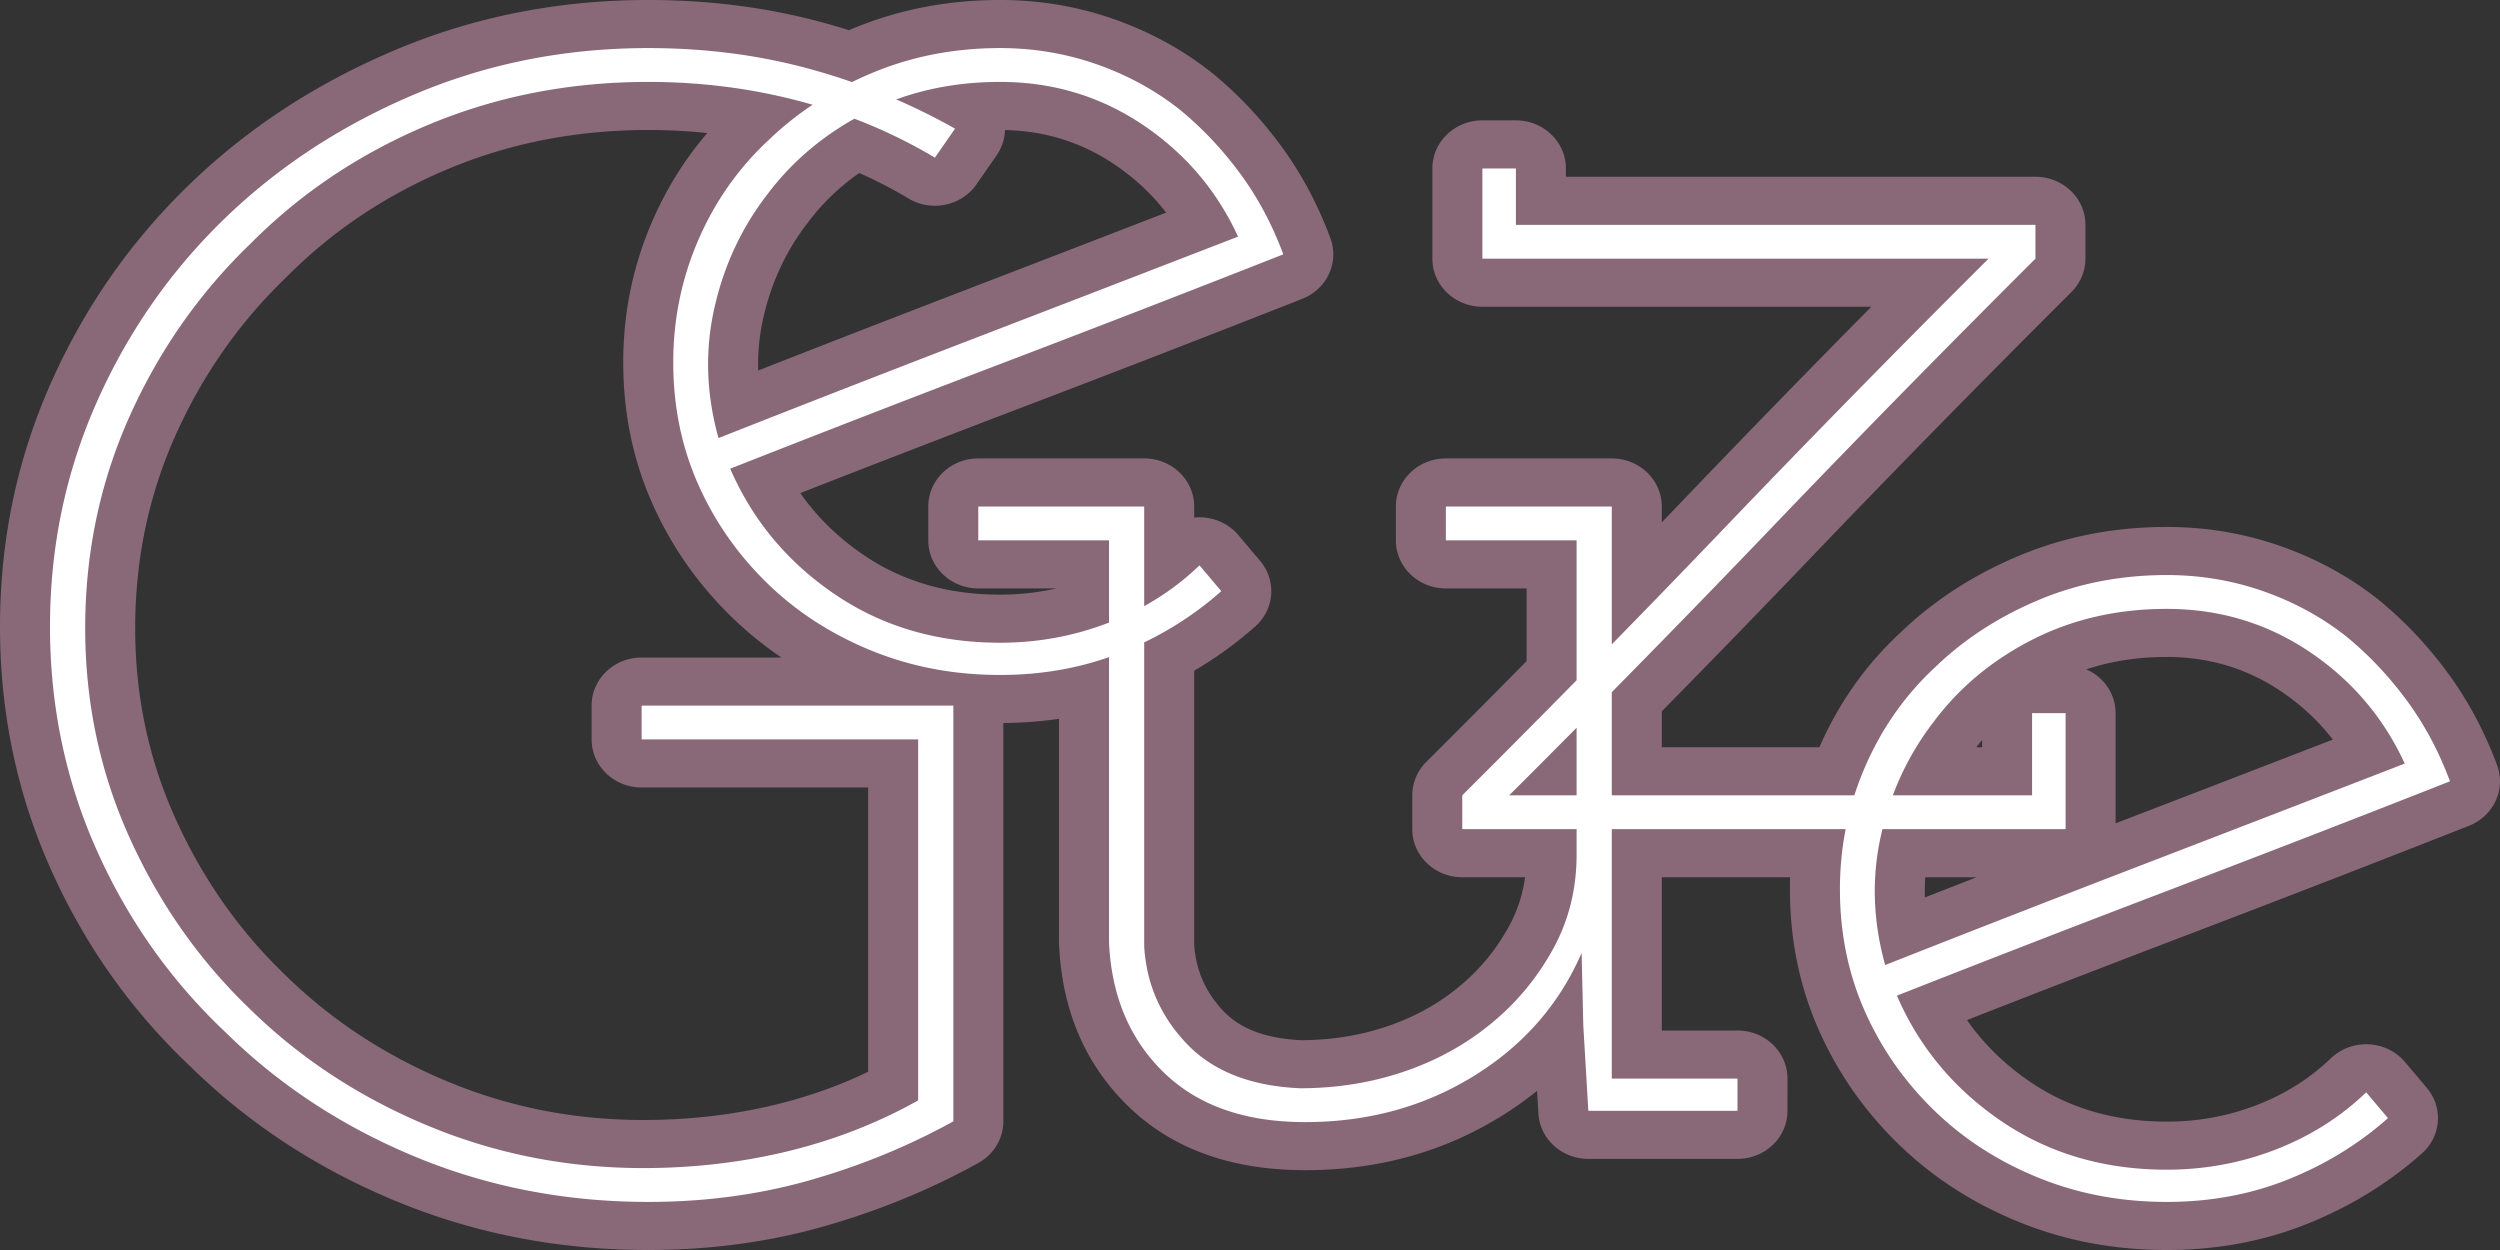 <svg viewBox="0 0 1024 512" xmlns="http://www.w3.org/2000/svg" fill-rule="evenodd" clip-rule="evenodd" stroke-linejoin="round" stroke-miterlimit="2"><rect x="0" y="0" width="1024" height="512" fill="#333333" stroke="none"/><path d="M680.67 359.316h52.564c-.052 1.637-.079 3.284-.079 4.937 0 20.837 4.026 40.136 11.953 57.923 7.9 17.722 18.956 33.42 33.174 47.092 13.74 13.211 29.97 23.657 48.73 31.279C845.726 508.15 865.882 512 887.498 512c20.684 0 39.9-3.624 57.666-10.764 17.584-7.066 33.192-16.668 46.84-28.781 7.942-7.05 8.819-18.823 2.003-26.89l-8.924-10.56c-3.656-4.328-9.049-6.962-14.84-7.248-5.79-.287-11.436 1.799-15.536 5.741-8.586 8.255-18.676 14.608-30.247 19.094-11.752 4.557-24.074 6.823-36.962 6.823-21.137 0-39.767-5.311-55.808-16.199-10.454-7.095-19.126-15.56-26.016-25.398a10916.316 10916.316 0 0192.116-35.589 10939.256 10939.256 0 00113.485-43.979c10.13-3.99 15.205-14.933 11.524-24.845-5.237-14.096-12.068-26.796-20.445-38.124-8.334-11.268-17.722-21.15-28.14-29.665-.097-.08-.195-.159-.295-.236-11.839-9.315-25.15-16.574-39.95-21.748-14.817-5.181-30.306-7.787-46.471-7.787-21.695 0-41.925 3.99-60.71 11.877-18.622 7.818-34.738 18.307-48.39 31.406-14.142 13.12-25.234 28.77-33.176 46.942h-64.553v-14.707a6276.804 6276.804 0 0060.341-62.169c34.218-35.754 70.034-72.276 107.445-109.566 3.684-3.67 5.741-8.572 5.741-13.672V92.095c0-10.876-9.168-19.692-20.48-19.692H641.39v-3.41c0-10.877-9.169-19.693-20.48-19.693h-13.73c-11.31 0-20.48 8.816-20.48 19.692v36.964c0 10.876 9.17 19.692 20.48 19.692h159.325a6374.174 6374.174 0 00-74.855 76.876c-3.64 3.805-7.3 7.618-10.98 11.443v-6.503c0-10.876-9.17-19.693-20.48-19.693h-67.96c-11.312 0-20.48 8.817-20.48 19.693v13.862c0 10.875 9.168 19.692 20.48 19.692h33.064v29.775a6909.402 6909.402 0 01-41.09 41.297c-3.683 3.67-5.741 8.572-5.741 13.673v13.86c0 10.877 9.17 19.693 20.48 19.693h25.728c-.994 7.17-3.181 13.89-6.617 20.14-5.186 9.442-11.838 17.56-19.99 24.329l-.053.044c-8.603 7.194-18.433 12.664-29.468 16.44-11.197 3.832-23.054 5.742-35.563 5.79-13.67-.665-24.426-4.16-31.752-11.804-7.338-7.657-11.35-16.725-12.084-27.186l-.001-112.351a156.396 156.396 0 0024.989-18.11c7.942-7.05 8.82-18.82 2.003-26.887l-8.924-10.561c-3.656-4.328-9.048-6.962-14.839-7.248a21.224 21.224 0 00-3.23.085v-4.533c0-10.876-9.168-19.693-20.48-19.693h-67.96c-11.31 0-20.48 8.817-20.48 19.693v13.862c0 10.875 9.17 19.692 20.48 19.692h31.946c-7.461 1.702-15.135 2.55-23.022 2.55-21.135 0-39.767-5.31-55.808-16.197-10.452-7.095-19.125-15.562-26.014-25.398a10857.448 10857.448 0 0192.114-35.589c37.6-14.328 75.427-28.988 113.485-43.979 10.13-3.99 15.205-14.934 11.524-24.845-5.235-14.098-12.068-26.797-20.445-38.124-8.334-11.269-17.722-21.15-28.14-29.665a17.46 17.46 0 00-.294-.236c-11.84-9.315-25.152-16.574-39.95-21.75C441.278 2.606 425.79 0 409.624 0c-21.695 0-41.925 3.99-60.71 11.877-.394.165-.789.332-1.183.502a284.98 284.98 0 00-10.31-3.04C314.83 3.132 290.875 0 265.552 0c-36.788 0-71.332 6.847-103.645 20.47-32.153 13.556-60.084 31.775-83.829 54.606-24.262 23.33-43.344 50.577-57.208 81.764C6.977 188.088 0 221.357 0 256.66c0 35.332 6.989 68.507 20.892 99.542 13.869 30.956 32.947 57.859 57.198 80.734 23.775 23.3 51.75 41.643 83.939 54.976C194.305 505.28 228.807 512 265.552 512c25.393 0 49.414-3.261 72.07-9.724 22.379-6.385 43.403-15.023 63.076-25.9 6.354-3.514 10.272-10.024 10.272-17.072V296.149c7.81-.059 15.407-.637 22.797-1.732v91.268c0 .262.005.525.015.787 1.142 27.421 10.78 49.489 28.177 66.49 17.53 17.133 41.566 26.344 72.604 26.344 29.742 0 56.403-7.367 80.037-21.922a142.728 142.728 0 0014.983-10.58l.548 9.302c.613 10.427 9.586 18.58 20.447 18.58h61.096c11.312 0 20.48-8.817 20.48-19.692V441.79c0-10.875-9.168-19.692-20.48-19.692H680.67v-62.783zM289.711 54.497a230.663 230.663 0 00-24.16-1.25c-29.126 0-56.388 5.259-81.769 15.86-25.368 10.598-47.42 25.28-66.134 44.073-.103.104-.206.206-.311.307-19.23 18.49-34.365 40.106-45.442 64.826-11.039 24.631-16.52 50.972-16.52 79.008 0 27.584 5.477 53.576 16.495 77.963 11.071 24.505 25.98 45.813 44.78 63.89l.16.154c18.755 18.436 40.86 32.944 66.286 43.565 25.343 10.585 52.143 15.86 80.395 15.86 18.852 0 36.971-2.1 54.356-6.328 13.262-3.227 25.846-7.699 37.746-13.424V322.558h-92.79c-11.31 0-20.479-8.816-20.479-19.693v-13.86c0-10.877 9.17-19.693 20.48-19.693h57.283a146.61 146.61 0 01-19.678-15.889c-14.218-13.671-25.275-29.37-33.174-47.093-7.928-17.786-11.954-37.087-11.954-57.922 0-20.261 3.972-39.506 11.874-57.74 5.818-13.429 13.35-25.486 22.556-36.17zm519.897 304.819c-7.054 2.753-14.112 5.515-21.174 8.286a85.927 85.927 0 01.154-8.286h21.02zm56.944-22.078l4.758-1.83a53365.135 53365.135 0 0084.218-32.475c-5.907-7.653-13.037-14.284-21.395-19.89-13.897-9.317-29.449-13.951-46.636-13.951-11.725 0-22.709 1.673-32.936 5.08 7.075 3.102 11.991 9.962 11.991 17.927v45.14zm-54.689-34.126v2.958h-2.377a91.833 91.833 0 012.377-2.958zM411.647 53.269a19.171 19.171 0 01-3.43 10.35L399.979 75.5c-6.134 8.847-18.461 11.415-27.853 5.802a186.494 186.494 0 00-20.174-10.44c-8.174 5.707-15.217 12.498-21.117 20.391l-.183.24c-8.805 11.412-14.795 24.404-18.05 38.945a85.68 85.68 0 00-2.04 21.318 13402.495 13402.495 0 0182.876-32.194 51062.759 51062.759 0 0084.22-32.475c-5.909-7.652-13.038-14.283-21.397-19.888-13.349-8.952-28.225-13.58-44.614-13.93z" fill="#896978"/><path d="M390.49 459.304v-170.3H262.805v13.861h113.269v147.858c-16.475 9.242-34.21 16.172-53.202 20.792-18.992 4.62-38.786 6.93-59.38 6.93-31.12 0-60.64-5.83-88.556-17.49-27.916-11.662-52.171-27.614-72.766-47.857-20.594-19.802-36.955-43.125-49.083-69.968-12.127-26.843-18.19-55.446-18.19-85.81 0-30.803 6.063-59.737 18.19-86.8 12.128-27.063 28.718-50.716 49.77-70.958 20.594-20.683 44.85-36.854 72.766-48.516 27.917-11.661 57.893-17.491 89.929-17.491 21.509 0 42.218 2.64 62.125 7.92 19.908 5.28 38.328 12.982 55.261 23.102l8.238-11.88a262.227 262.227 0 00-59.38-24.424c-20.823-5.72-42.905-8.58-66.244-8.58-33.866 0-65.674 6.27-95.421 18.812C140.384 51.046 114.527 67.878 92.56 89 70.134 110.563 52.515 135.756 39.7 164.58c-12.814 28.823-19.221 59.516-19.221 92.08s6.407 63.148 19.221 91.751S70.134 401.877 92.56 423c21.967 21.563 47.824 38.504 77.571 50.826 29.747 12.32 61.555 18.482 95.42 18.482 23.34 0 45.422-2.97 66.245-8.91 20.823-5.942 40.388-13.972 58.694-24.094zm19.135-425.75c21.51 0 40.96 5.83 58.35 17.492C485.368 62.708 498.41 78 507.106 96.922a52967.592 52967.592 0 01-106.061 40.924 13362.227 13362.227 0 00-106.746 41.586c-5.034-18.044-5.607-35.756-1.717-53.136 3.89-17.383 11.098-32.895 21.624-46.537 10.526-14.081 24.027-25.302 40.502-33.663 16.476-8.362 34.782-12.541 54.918-12.541zm90.615 208.584l-8.924-10.561c-10.526 10.122-22.883 17.932-37.07 23.434-14.187 5.5-29.06 8.25-44.621 8.25-25.628 0-48.167-6.601-67.617-19.802-19.45-13.202-33.752-30.363-42.905-51.486a10902.995 10902.995 0 01113.269-43.895 10941.893 10941.893 0 00113.267-43.896c-4.576-12.321-10.525-23.432-17.848-33.334-7.323-9.9-15.56-18.592-24.713-26.073-10.068-7.92-21.395-14.08-33.98-18.482-12.586-4.4-25.743-6.6-39.473-6.6-18.764 0-36.269 3.41-52.516 10.23-16.245 6.822-30.319 15.953-42.218 27.394-12.355 11.441-21.967 25.083-28.831 40.924-6.865 15.843-10.298 32.564-10.298 50.167 0 18.041 3.433 34.764 10.298 50.166 6.864 15.402 16.476 29.043 28.831 40.924 11.9 11.441 25.973 20.463 42.218 27.063 16.247 6.601 33.752 9.902 52.516 9.902 17.848 0 34.438-3.08 49.77-9.242 15.331-6.16 28.947-14.522 40.845-25.083zm147.592 148.168l.686 29.703 2.06 34.985h61.096V441.79H660.19V207.464h-67.96v13.862h53.544V350.04c0 14.081-3.204 26.953-9.61 38.614-6.408 11.662-14.646 21.673-24.714 30.033-10.526 8.802-22.54 15.513-36.04 20.133-13.501 4.62-27.803 6.93-42.905 6.93-20.136-.88-35.583-6.93-46.337-18.15-10.755-11.223-16.59-24.534-17.505-39.935V207.464H400.7v13.862h53.546v164.36c.915 22.002 8.352 39.823 22.31 53.465 13.958 13.642 33.294 20.463 58.006 20.463 25.63 0 48.626-6.27 68.992-18.812 20.364-12.542 35.124-29.374 44.277-50.496zm198.241-50.682v-47.525h-13.729v33.664h-214.18c37.527-37.405 73.453-74.04 107.776-109.904 34.324-35.864 70.25-72.499 107.776-109.903V92.095H620.91V68.992h-13.73v36.964h207.317c-37.528 37.404-73.454 74.04-107.778 109.903-34.323 35.864-70.248 72.5-107.776 109.904v13.86h247.131zm41.425-90.224c21.51 0 40.96 5.83 58.35 17.491 17.39 11.662 30.434 26.954 39.13 45.876a51513.045 51513.045 0 01-106.061 40.924 13409.198 13409.198 0 00-106.747 41.586c-5.034-18.042-5.606-35.754-1.716-53.136 3.89-17.383 11.098-32.894 21.624-46.536 10.526-14.082 24.027-25.303 40.502-33.664 16.476-8.36 34.78-12.541 54.918-12.541zm90.614 208.584l-8.924-10.56c-10.526 10.12-22.883 17.931-37.07 23.432-14.186 5.5-29.06 8.25-44.62 8.25-25.628 0-48.168-6.6-67.618-19.802-19.45-13.202-33.751-30.363-42.904-51.486a10941.893 10941.893 0 01113.267-43.895 10902.995 10902.995 0 00113.269-43.896c-4.576-12.32-10.525-23.432-17.848-33.333-7.323-9.901-15.561-18.593-24.713-26.073-10.068-7.922-21.395-14.082-33.981-18.483-12.585-4.4-25.743-6.6-39.472-6.6-18.764 0-36.269 3.41-52.516 10.23-16.247 6.822-30.319 15.953-42.218 27.394-12.357 11.441-21.967 25.083-28.832 40.926-6.864 15.84-10.297 32.563-10.297 50.165 0 18.043 3.433 34.764 10.297 50.166 6.865 15.402 16.475 29.043 28.832 40.924 11.899 11.443 25.971 20.463 42.218 27.064 16.247 6.6 33.752 9.901 52.516 9.901 17.848 0 34.438-3.08 49.77-9.24 15.33-6.162 28.945-14.522 40.844-25.084z" fill="#fff" fill-rule="nonzero"/></svg>